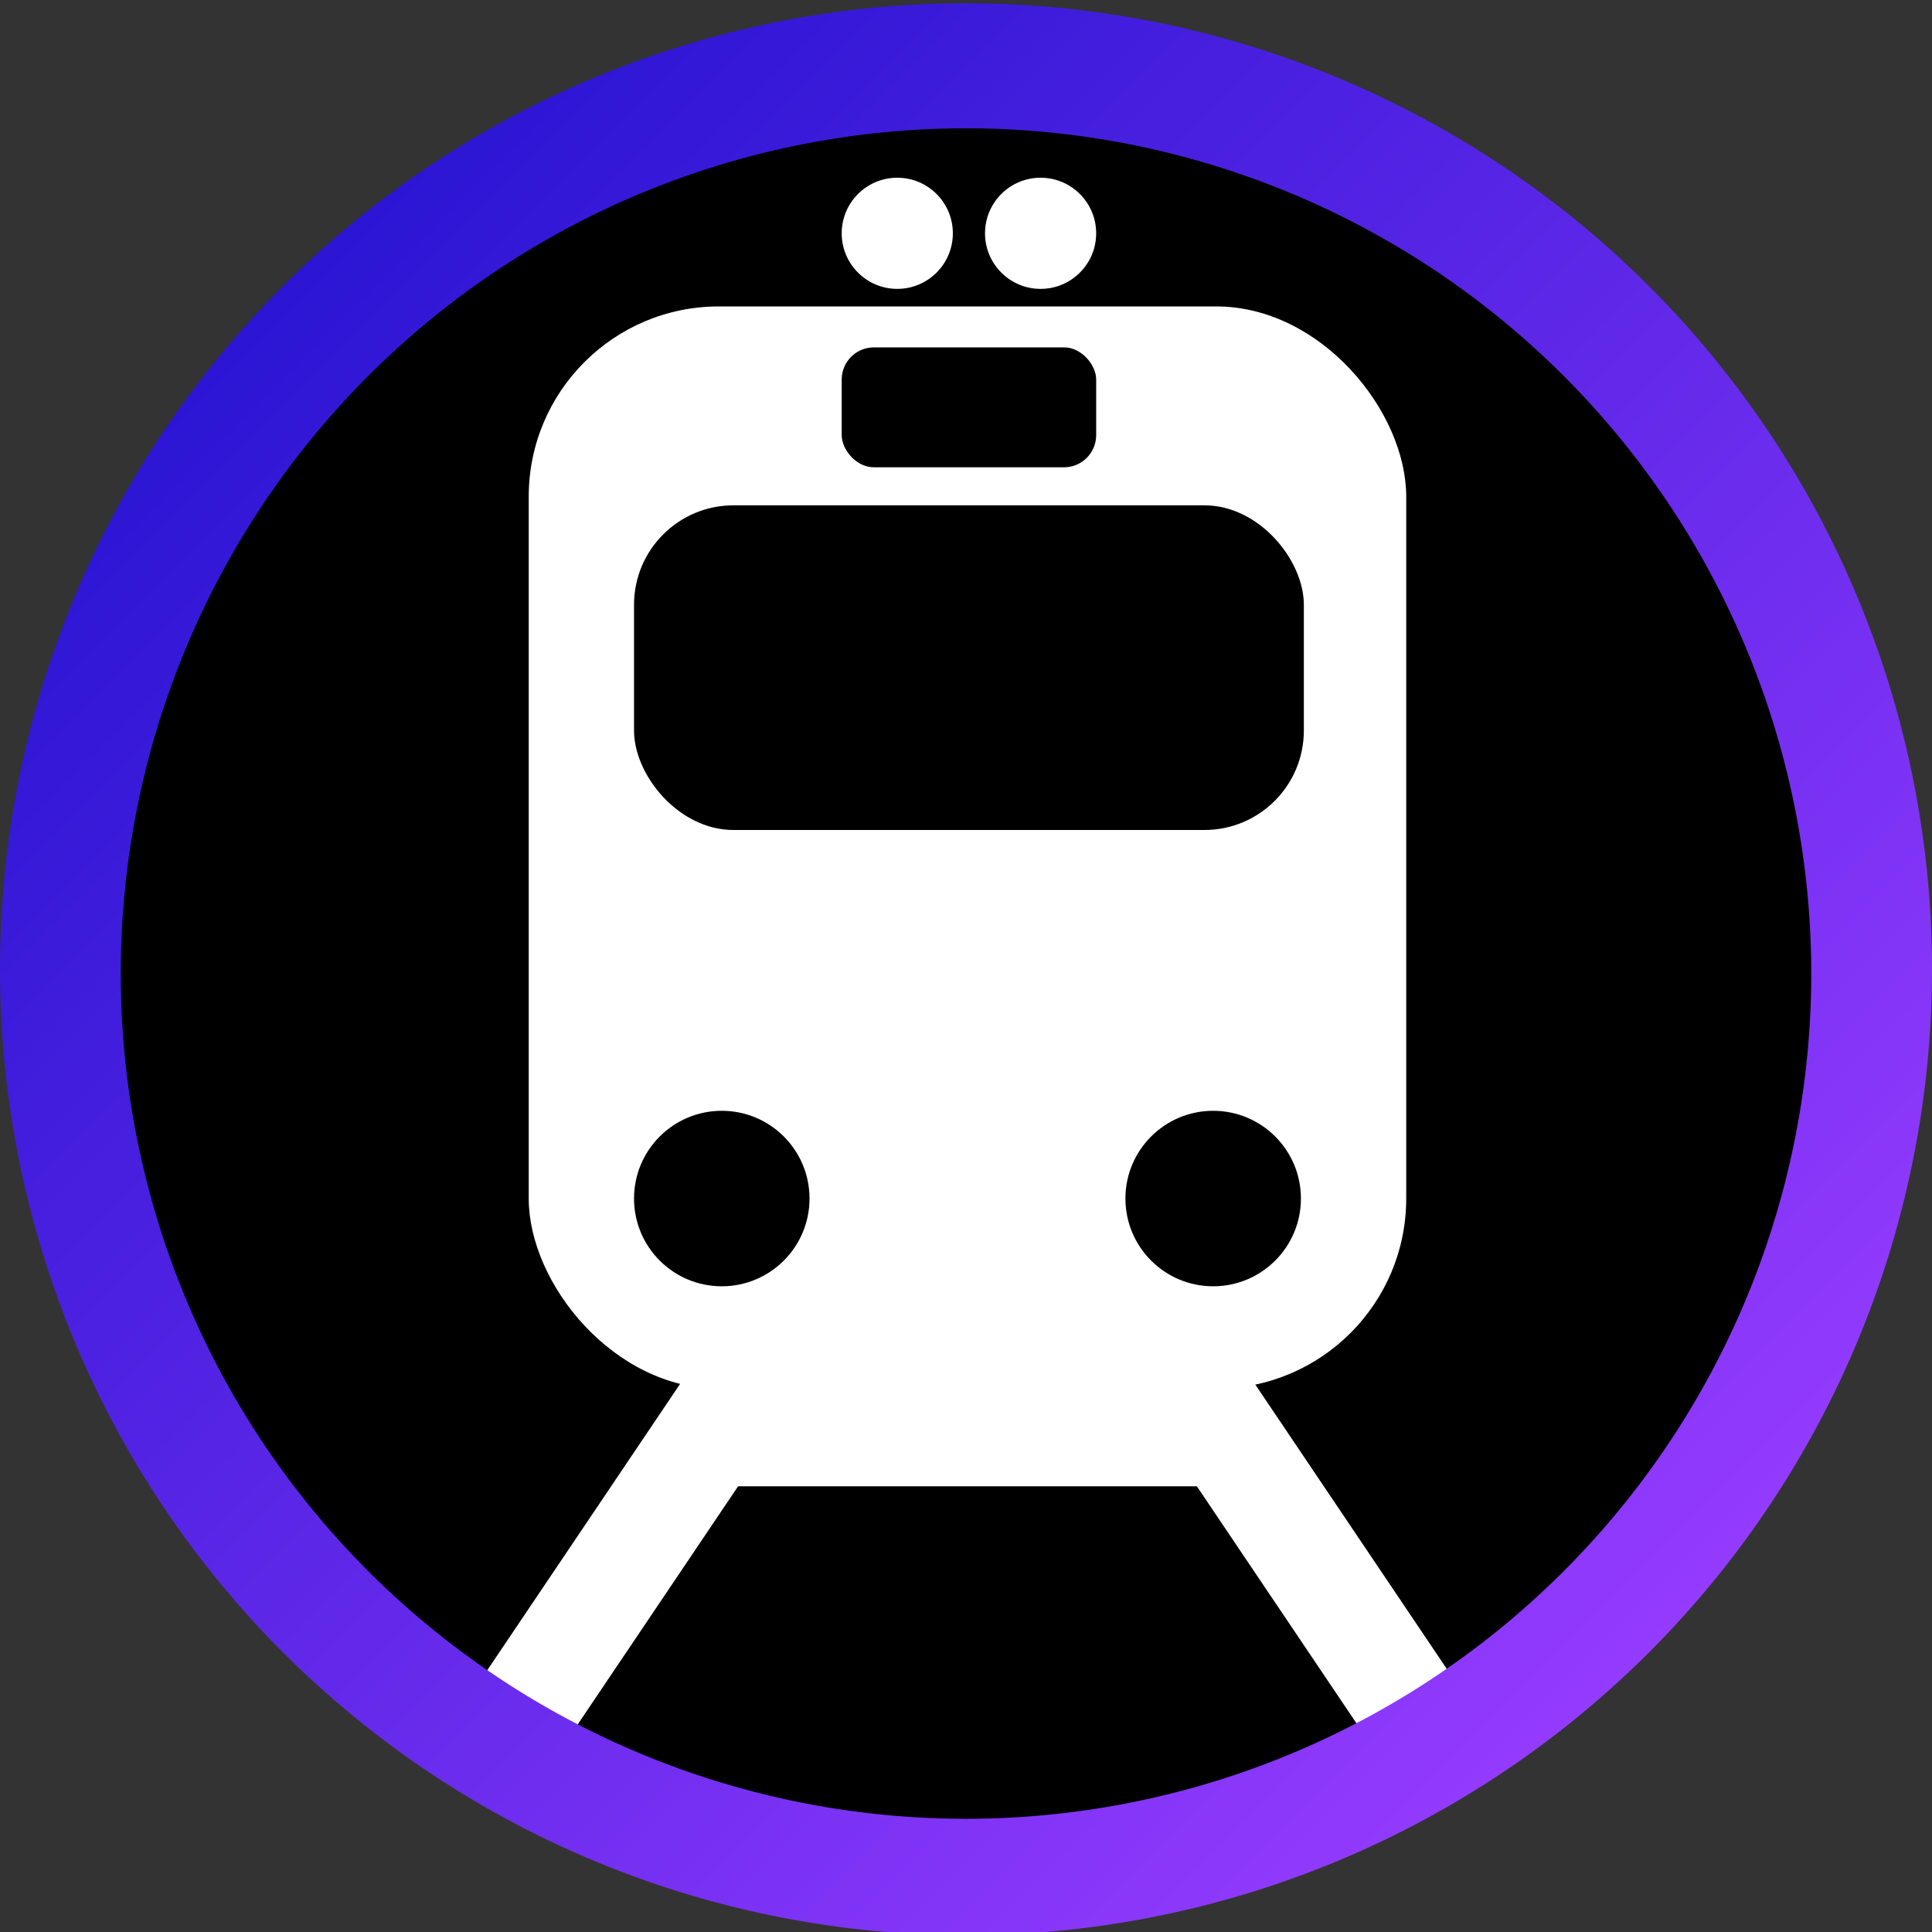 <?xml version="1.0" encoding="UTF-8" standalone="no"?>
<!-- Created with Inkscape (http://www.inkscape.org/) -->

<svg
   xmlns:dc="http://purl.org/dc/elements/1.1/"
   xmlns:cc="http://creativecommons.org/ns#"
   xmlns:rdf="http://www.w3.org/1999/02/22-rdf-syntax-ns#"
   xmlns:svg="http://www.w3.org/2000/svg"
   xmlns="http://www.w3.org/2000/svg"
   xmlns:xlink="http://www.w3.org/1999/xlink"
   xmlns:sodipodi="http://sodipodi.sourceforge.net/DTD/sodipodi-0.dtd"
   xmlns:inkscape="http://www.inkscape.org/namespaces/inkscape"
   width="512"
   height="512"
   viewBox="0 0 135.467 135.467"
   version="1.1"
   id="svg8"
   inkscape:version="0.92.3 (2405546, 2018-03-11)"
   sodipodi:docname="common.svg"
   inkscape:export-filename="C:\Users\stcollin\Pictures\common.1024.png"
   inkscape:export-xdpi="192"
   inkscape:export-ydpi="192">
  <rect x="0" y="0" width="135.467" height="135.467" fill="#333333" stroke="none"/>
  <defs
     id="defs2">
    <linearGradient
       id="linearGradient4563"
       inkscape:collect="always">
      <stop
         id="stop4559"
         offset="0"
         style="stop-color:#2914d3;stop-opacity:1" />
      <stop
         id="stop4561"
         offset="1"
         style="stop-color:#973cff;stop-opacity:1" />
    </linearGradient>
    <linearGradient
       inkscape:collect="always"
       id="Background_Gradient">
      <stop
         style="stop-color:#000000;stop-opacity:1;"
         offset="0"
         id="stop4535" />
      <stop
         style="stop-color:#000000;stop-opacity:0;"
         offset="1"
         id="stop4537" />
    </linearGradient>
    <linearGradient
       inkscape:collect="always"
       xlink:href="#Background_Gradient"
       id="linearGradient4549"
       x1="-0.132"
       y1="229.267"
       x2="135.599"
       y2="229.267"
       gradientUnits="userSpaceOnUse" />
    <linearGradient
       inkscape:collect="always"
       xlink:href="#linearGradient4563"
       id="linearGradient4551"
       gradientUnits="userSpaceOnUse"
       x1="16.933"
       y1="178.765"
       x2="118.533"
       y2="280.365"
       gradientTransform="translate(0,-0.298)" />
    <linearGradient
       inkscape:collect="always"
       xlink:href="#linearGradient4563"
       id="linearGradient4738"
       gradientUnits="userSpaceOnUse"
       gradientTransform="translate(0,-161.303)"
       x1="16.933"
       y1="178.765"
       x2="118.533"
       y2="280.365" />
  </defs>
  <sodipodi:namedview
     id="base"
     pagecolor="#ffffff"
     bordercolor="#666666"
     borderopacity="1.0"
     inkscape:pageopacity="0.0"
     inkscape:pageshadow="2"
     inkscape:zoom="1.4552167"
     inkscape:cx="271.36451"
     inkscape:cy="220.91676"
     inkscape:document-units="mm"
     inkscape:current-layer="layer1"
     showgrid="true"
     showguides="true"
     units="px"
     inkscape:window-width="2120"
     inkscape:window-height="1134"
     inkscape:window-x="-8"
     inkscape:window-y="-8"
     inkscape:window-maximized="1">
    <inkscape:grid
       type="xygrid"
       id="grid3724"
       spacingx="8.467"
       spacingy="8.467"
       empspacing="4" />
  </sodipodi:namedview>
  <g
     inkscape:label="Layer 1"
     inkscape:groupmode="layer"
     id="layer1"
     transform="translate(0,-161.533)">
    <ellipse
       style="opacity:1;fill:#000000;fill-opacity:1;stroke:none;stroke-width:0.279;stroke-miterlimit:4;stroke-dasharray:none"
       id="path4565"
       cx="68.006"
       cy="229.267"
       rx="62.448"
       ry="62.358" />
    <g
       id="g4733"
       transform="matrix(0.851,0,0,0.851,-72.019,27.206)"
       style="fill:#f6ffff;fill-opacity:1">
      <g
         transform="matrix(0.241,0,0,0.241,104.093,172.49)"
         id="g4720"
         style="fill:#f6ffff;fill-opacity:1">
        <g
           style="fill:#f6ffff;fill-opacity:1;stroke:none"
           id="g4698">
          <circle
             cx="226"
             cy="19"
             r="19"
             id="circle4682"
             style="fill:#ffffff;fill-opacity:1" />
          <circle
             cx="275"
             cy="19"
             r="19"
             id="circle4684"
             style="fill:#ffffff;fill-opacity:1" />
          <rect
             x="100"
             y="44"
             rx="65"
             ry="65"
             width="300"
             height="370"
             id="rect4686"
             style="fill:#ffffff;fill-opacity:1" />
          <g
             style="fill:#f6ffff;fill-opacity:1"
             id="g4696">
            <rect
               x="207"
               y="58"
               rx="11"
               ry="11"
               width="87"
               height="41"
               id="rect4688"
               style="fill:#000000;fill-opacity:1" />
            <rect
               x="136"
               y="112"
               rx="34"
               ry="34"
               width="229"
               height="111"
               id="rect4690"
               style="fill:#000000;fill-opacity:1" />
            <circle
               cx="166"
               cy="349"
               r="30"
               id="circle4692"
               style="fill:#000000;fill-opacity:1" />
            <circle
               cx="334"
               cy="349"
               r="30"
               id="circle4694"
               style="fill:#000000;fill-opacity:1" />
          </g>
        </g>
        <polyline
           style="fill:#000000;fill-opacity:1;stroke:#ffffff;stroke-width:36;stroke-opacity:1"
           points="96,530 162,432 338,432 404,530"
           id="polyline4700"
           transform="translate(0,-2.626)" />
      </g>
    </g>
  </g>
  <g
     inkscape:groupmode="layer"
     id="layer2"
     inkscape:label="Layer 2">
    <path
       style="opacity:1;fill:url(#linearGradient4738);fill-opacity:1;stroke:none;stroke-width:0.265;stroke-miterlimit:4;stroke-dasharray:none"
       d="M 67.733,0.231 A 67.733,67.733 0 0 0 0,67.964 67.733,67.733 0 0 0 67.733,135.698 67.733,67.733 0 0 0 135.467,67.964 67.733,67.733 0 0 0 67.733,0.231 Z m 0,8.765 A 59.267,59.267 0 0 1 127,68.262 59.267,59.267 0 0 1 67.733,127.529 59.267,59.267 0 0 1 8.467,68.262 59.267,59.267 0 0 1 67.733,8.996 Z"
       id="path3728"
       inkscape:connector-curvature="0" />
  </g>
</svg>
